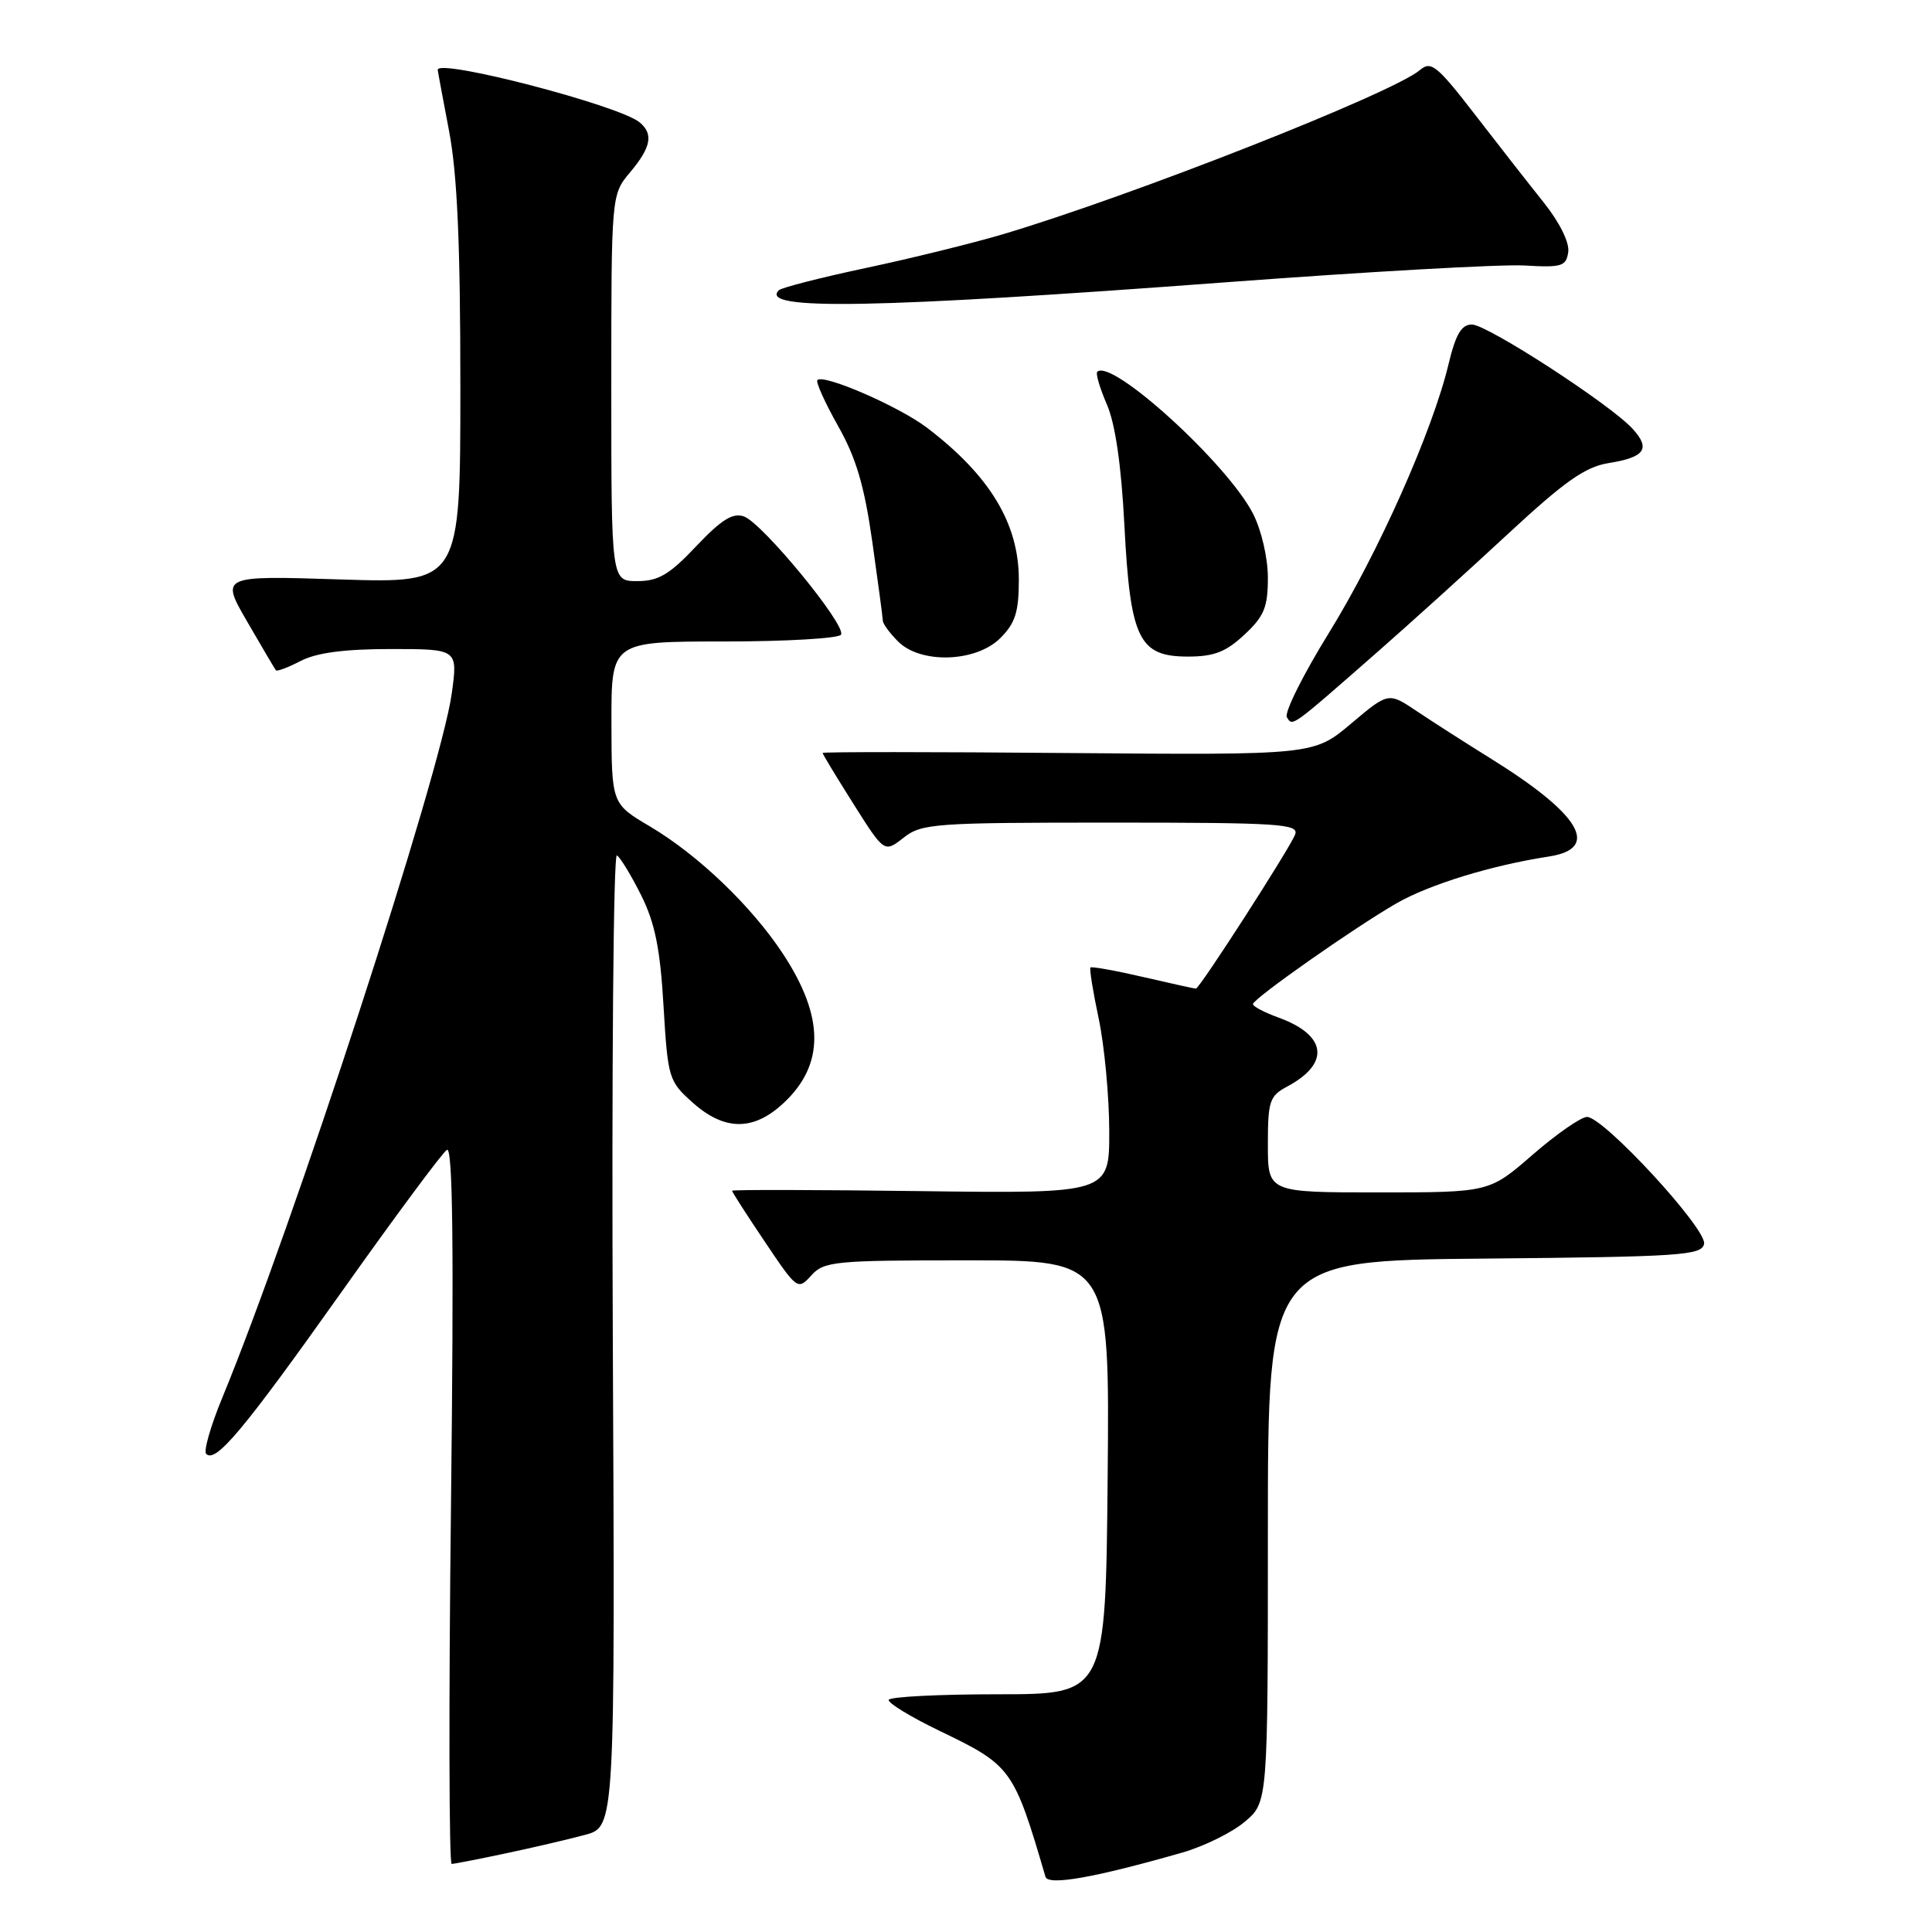 <?xml version="1.0" encoding="UTF-8" standalone="no"?>
<!DOCTYPE svg PUBLIC "-//W3C//DTD SVG 1.1//EN" "http://www.w3.org/Graphics/SVG/1.1/DTD/svg11.dtd" >
<svg xmlns="http://www.w3.org/2000/svg" xmlns:xlink="http://www.w3.org/1999/xlink" version="1.1" viewBox="0 0 256 256">
 <g >
 <path fill="currentColor"
d=" M 156.68 245.47 C 159.53 244.65 163.25 242.82 164.93 241.40 C 168.00 238.82 168.00 238.82 168.00 202.93 C 168.00 167.03 168.00 167.03 196.74 166.77 C 222.75 166.53 225.50 166.34 225.80 164.82 C 226.18 162.84 212.49 148.00 210.29 148.00 C 209.50 148.00 206.26 150.25 203.09 153.00 C 197.34 158.00 197.34 158.00 182.67 158.00 C 168.00 158.00 168.00 158.00 168.00 151.67 C 168.00 145.89 168.22 145.22 170.58 143.96 C 176.30 140.90 175.81 137.15 169.40 134.83 C 167.53 134.15 166.01 133.35 166.02 133.05 C 166.06 132.32 179.34 122.99 185.00 119.72 C 189.37 117.20 197.59 114.67 205.25 113.49 C 212.13 112.43 209.42 107.89 197.50 100.49 C 194.20 98.44 189.81 95.63 187.74 94.24 C 183.97 91.71 183.97 91.71 179.03 95.88 C 174.08 100.05 174.08 100.05 141.54 99.78 C 123.64 99.62 109.00 99.62 109.00 99.77 C 109.00 99.93 110.84 102.96 113.09 106.53 C 117.18 113.00 117.18 113.00 119.73 111.00 C 122.12 109.12 123.78 109.00 147.24 109.00 C 169.56 109.00 172.15 109.17 171.61 110.58 C 170.89 112.44 158.95 131.00 158.46 131.00 C 158.27 131.00 155.12 130.30 151.44 129.45 C 147.77 128.60 144.64 128.04 144.49 128.20 C 144.34 128.37 144.83 131.43 145.59 135.00 C 146.34 138.57 146.97 145.25 146.98 149.83 C 147.00 158.15 147.00 158.15 122.00 157.83 C 108.25 157.65 97.00 157.63 97.00 157.78 C 97.00 157.94 98.95 160.98 101.34 164.53 C 105.63 170.92 105.71 170.98 107.50 169.00 C 109.19 167.13 110.57 167.00 128.17 167.00 C 147.03 167.00 147.03 167.00 146.77 195.75 C 146.50 224.50 146.50 224.50 132.26 224.50 C 124.43 224.50 117.90 224.83 117.76 225.24 C 117.62 225.64 120.65 227.49 124.50 229.35 C 134.04 233.94 134.32 234.33 138.53 248.68 C 138.89 249.89 145.02 248.81 156.68 245.47 Z  M 67.02 245.58 C 70.61 244.82 75.33 243.72 77.52 243.13 C 81.50 242.06 81.50 242.06 81.20 177.44 C 81.04 141.90 81.28 113.05 81.74 113.34 C 82.20 113.62 83.64 116.00 84.96 118.63 C 86.78 122.29 87.48 125.70 87.92 133.29 C 88.49 142.88 88.61 143.26 91.77 146.09 C 96.00 149.87 99.84 149.89 103.84 146.15 C 109.28 141.07 109.25 134.76 103.75 126.39 C 99.58 120.06 92.50 113.28 86.11 109.50 C 81.04 106.50 81.04 106.50 81.02 95.75 C 81.00 85.00 81.00 85.00 95.94 85.00 C 104.16 85.00 111.13 84.59 111.44 84.10 C 112.19 82.89 101.01 69.28 98.57 68.43 C 97.10 67.91 95.58 68.86 92.26 72.37 C 88.71 76.13 87.25 77.00 84.45 77.00 C 81.00 77.00 81.00 77.00 81.00 51.39 C 81.00 25.79 81.00 25.79 83.50 22.82 C 86.28 19.51 86.61 17.75 84.75 16.21 C 82.04 13.96 58.00 7.71 58.00 9.25 C 58.00 9.39 58.68 13.03 59.50 17.34 C 60.59 23.06 61.00 32.22 61.00 51.23 C 61.00 77.28 61.00 77.28 45.11 76.78 C 29.22 76.27 29.22 76.27 32.76 82.38 C 34.71 85.75 36.42 88.65 36.56 88.82 C 36.70 89.00 38.18 88.44 39.86 87.57 C 41.96 86.49 45.66 86.00 51.78 86.00 C 60.67 86.00 60.67 86.00 59.86 91.89 C 58.43 102.34 38.79 162.61 29.44 185.24 C 27.91 188.95 26.95 192.29 27.32 192.65 C 28.58 193.91 32.27 189.49 45.20 171.27 C 52.31 161.24 58.62 152.73 59.22 152.36 C 60.00 151.88 60.15 165.17 59.76 199.35 C 59.45 225.56 59.50 246.99 59.85 246.98 C 60.21 246.97 63.43 246.34 67.02 245.58 Z  M 182.44 86.46 C 186.81 82.63 194.63 75.56 199.82 70.74 C 207.34 63.77 210.06 61.85 213.16 61.36 C 217.95 60.59 218.74 59.47 216.35 56.84 C 213.45 53.63 197.07 43.00 195.03 43.00 C 193.65 43.00 192.89 44.28 191.94 48.25 C 189.82 57.12 182.64 73.25 176.09 83.86 C 172.66 89.41 170.15 94.44 170.52 95.04 C 171.29 96.28 170.96 96.52 182.44 86.46 Z  M 132.55 84.55 C 134.54 82.56 135.00 81.09 135.00 76.78 C 135.00 69.37 131.14 62.99 122.81 56.66 C 119.12 53.86 109.15 49.52 108.31 50.36 C 108.07 50.60 109.29 53.32 111.03 56.41 C 113.44 60.66 114.53 64.36 115.58 71.76 C 116.34 77.12 116.97 81.84 116.98 82.25 C 116.99 82.66 117.90 83.90 119.00 85.00 C 122.01 88.01 129.33 87.76 132.55 84.55 Z  M 164.89 84.10 C 167.51 81.66 168.00 80.46 168.00 76.56 C 168.00 73.93 167.15 70.26 166.04 68.08 C 162.66 61.45 147.25 47.42 145.39 49.27 C 145.16 49.50 145.74 51.45 146.67 53.60 C 147.78 56.16 148.58 61.66 148.99 69.63 C 149.77 84.68 150.90 87.00 157.42 87.00 C 160.86 87.00 162.45 86.38 164.89 84.10 Z  M 162.50 37.40 C 181.20 36.00 198.97 35.00 202.00 35.18 C 206.95 35.47 207.53 35.29 207.80 33.39 C 207.98 32.15 206.66 29.48 204.60 26.89 C 202.67 24.48 198.55 19.21 195.45 15.19 C 190.40 8.66 189.62 8.03 188.15 9.28 C 184.54 12.35 150.11 25.91 132.92 31.03 C 128.84 32.24 120.63 34.26 114.68 35.52 C 108.72 36.79 103.56 38.11 103.20 38.46 C 100.51 41.16 115.91 40.88 162.50 37.40 Z "/>
</g>
</svg>